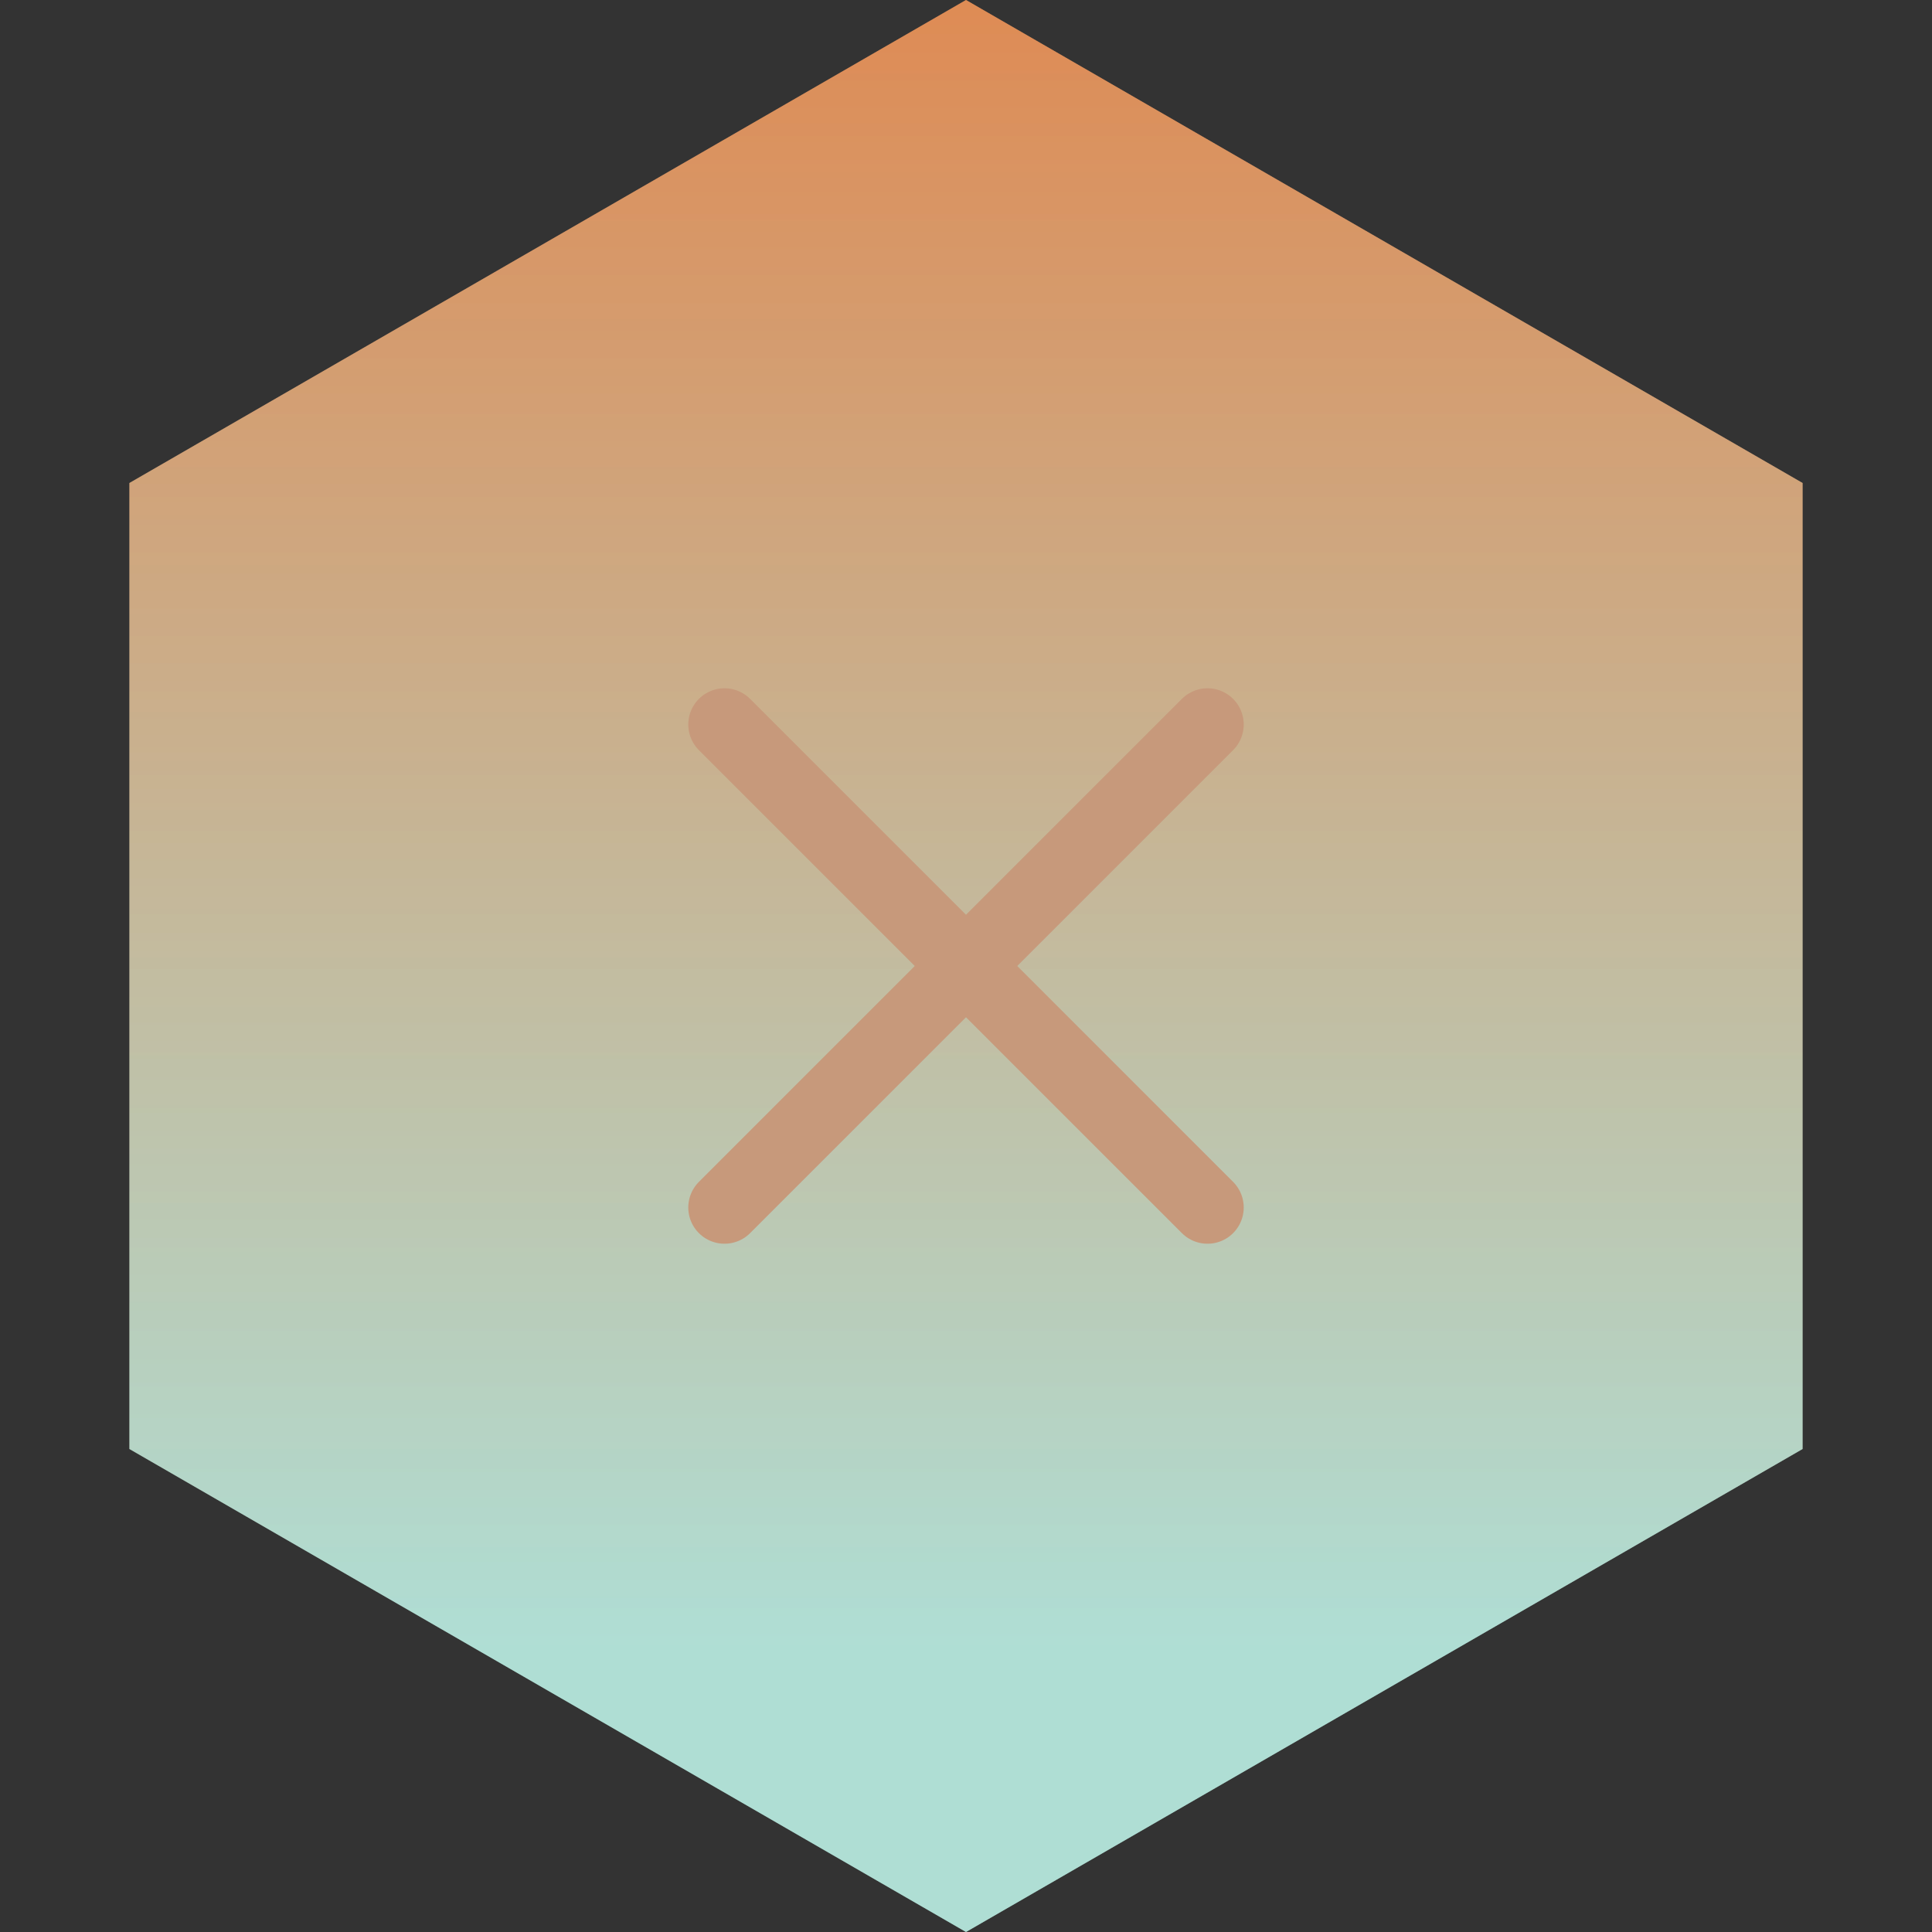 <svg width="80" height="80" viewBox="0 0 80 80" fill="none" xmlns="http://www.w3.org/2000/svg">
<rect x="0" y="0" width="80" height="80" fill="#333333" stroke="none"/>
<path opacity="0.6" d="M40 0L74.641 20V60L40 80L5.359 60V20L40 0Z" fill="url(#paint0_linear_496_1809)"/>
<path opacity="0.6" d="M40 0L74.641 20V60L40 80L5.359 60V20L40 0Z" fill="url(#paint1_linear_496_1809)"/>
<path d="M30 30L50 50" stroke="#C7997B" stroke-width="3" stroke-linecap="round"/>
<path d="M50 30L30 50" stroke="#C7997B" stroke-width="3" stroke-linecap="round"/>
<defs>
<linearGradient id="paint0_linear_496_1809" x1="40" y1="0" x2="40" y2="80" gradientUnits="userSpaceOnUse">
<stop stop-color="#FF9C5B"/>
<stop offset="0.854" stop-color="#C7FFF4"/>
</linearGradient>
<linearGradient id="paint1_linear_496_1809" x1="40" y1="0" x2="40" y2="80" gradientUnits="userSpaceOnUse">
<stop stop-color="#FF9C5B"/>
<stop offset="0.854" stop-color="#C7FFF4"/>
</linearGradient>
</defs>
</svg>

